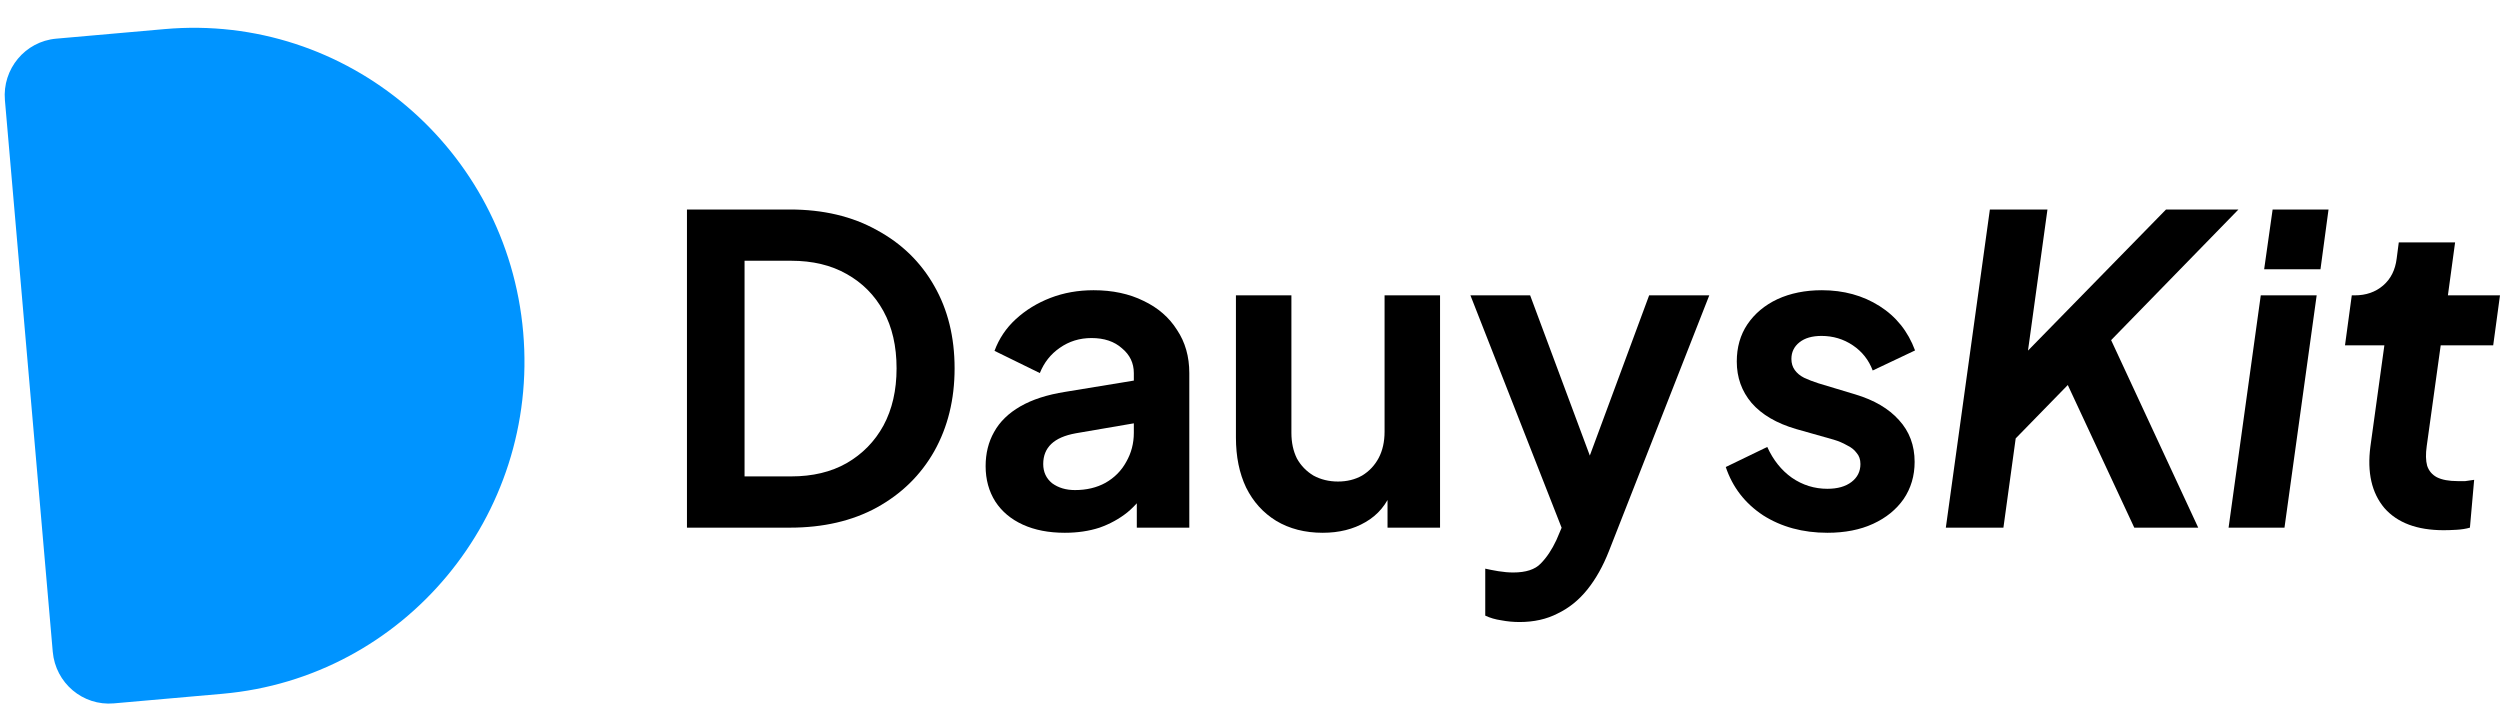 <?xml version="1.0" encoding="UTF-8"?> <svg xmlns="http://www.w3.org/2000/svg" width="180" height="51" viewBox="0 0 180 51" fill="none"><path d="M49.461 37.991V15.084H56.87C59.269 15.084 61.352 15.576 63.12 16.56C64.909 17.524 66.291 18.866 67.267 20.588C68.243 22.29 68.731 24.268 68.731 26.522C68.731 28.757 68.243 30.745 67.267 32.487C66.291 34.209 64.909 35.562 63.12 36.546C61.352 37.509 59.269 37.991 56.87 37.991H49.461ZM53.608 34.301H56.962C58.506 34.301 59.838 33.984 60.956 33.348C62.094 32.692 62.978 31.79 63.608 30.642C64.238 29.474 64.553 28.101 64.553 26.522C64.553 24.924 64.238 23.55 63.608 22.402C62.978 21.254 62.094 20.363 60.956 19.727C59.838 19.092 58.506 18.774 56.962 18.774H53.608V34.301Z" fill="black"></path><path d="M76.666 38.36C75.508 38.36 74.502 38.165 73.648 37.776C72.794 37.386 72.134 36.833 71.666 36.115C71.199 35.377 70.965 34.527 70.965 33.563C70.965 32.641 71.168 31.821 71.575 31.104C71.981 30.366 72.611 29.751 73.465 29.259C74.319 28.767 75.396 28.418 76.697 28.213L82.124 27.322V30.396L77.459 31.196C76.666 31.339 76.077 31.596 75.691 31.965C75.305 32.334 75.112 32.815 75.112 33.41C75.112 33.984 75.325 34.445 75.752 34.793C76.199 35.121 76.748 35.285 77.398 35.285C78.232 35.285 78.963 35.111 79.594 34.763C80.244 34.394 80.742 33.891 81.088 33.256C81.453 32.62 81.636 31.924 81.636 31.165V26.861C81.636 26.143 81.352 25.549 80.783 25.077C80.234 24.585 79.502 24.339 78.587 24.339C77.734 24.339 76.971 24.575 76.301 25.047C75.65 25.497 75.172 26.102 74.868 26.861L71.605 25.262C71.93 24.38 72.439 23.622 73.13 22.986C73.841 22.331 74.674 21.818 75.63 21.449C76.585 21.08 77.622 20.896 78.74 20.896C80.102 20.896 81.301 21.152 82.338 21.664C83.374 22.156 84.177 22.853 84.746 23.755C85.336 24.637 85.63 25.672 85.63 26.861V37.991H81.85V35.132L82.704 35.07C82.277 35.788 81.769 36.392 81.179 36.884C80.59 37.356 79.919 37.725 79.167 37.991C78.415 38.237 77.581 38.36 76.666 38.36Z" fill="black"></path><path d="M95.237 38.36C93.957 38.36 92.839 38.073 91.883 37.499C90.948 36.925 90.227 36.126 89.719 35.101C89.231 34.076 88.987 32.877 88.987 31.503V21.265H92.981V31.165C92.981 31.862 93.113 32.477 93.377 33.01C93.662 33.523 94.058 33.932 94.567 34.24C95.095 34.527 95.684 34.67 96.335 34.67C96.985 34.67 97.565 34.527 98.073 34.24C98.581 33.932 98.977 33.512 99.262 32.979C99.546 32.446 99.689 31.811 99.689 31.073V21.265H103.683V37.991H99.902V34.701L100.238 35.285C99.851 36.31 99.211 37.079 98.317 37.591C97.443 38.104 96.416 38.36 95.237 38.36Z" fill="black"></path><path d="M109.408 44.786C108.961 44.786 108.524 44.745 108.097 44.663C107.67 44.602 107.284 44.489 106.938 44.325V40.943C107.203 41.004 107.518 41.066 107.884 41.127C108.27 41.189 108.626 41.219 108.951 41.219C109.865 41.219 110.526 41.004 110.933 40.574C111.359 40.143 111.736 39.58 112.061 38.883L113.158 36.3L113.097 39.682L105.871 21.265H110.17L115.232 34.855H113.707L118.738 21.265H123.068L115.842 39.682C115.415 40.769 114.896 41.691 114.287 42.449C113.677 43.208 112.965 43.782 112.152 44.171C111.359 44.581 110.445 44.786 109.408 44.786Z" fill="black"></path><path d="M131.572 38.36C129.804 38.36 128.259 37.94 126.938 37.099C125.637 36.239 124.743 35.08 124.255 33.625L127.243 32.18C127.67 33.123 128.259 33.861 129.011 34.394C129.784 34.927 130.637 35.193 131.572 35.193C132.304 35.193 132.883 35.029 133.31 34.701C133.737 34.373 133.951 33.943 133.951 33.41C133.951 33.082 133.859 32.815 133.676 32.61C133.514 32.385 133.28 32.2 132.975 32.057C132.69 31.893 132.375 31.76 132.03 31.657L129.316 30.889C127.914 30.479 126.846 29.853 126.115 29.013C125.403 28.172 125.048 27.178 125.048 26.03C125.048 25.006 125.302 24.114 125.81 23.355C126.338 22.576 127.06 21.972 127.975 21.541C128.91 21.111 129.977 20.896 131.176 20.896C132.741 20.896 134.123 21.275 135.323 22.033C136.522 22.792 137.376 23.858 137.884 25.231L134.835 26.676C134.55 25.918 134.073 25.313 133.402 24.862C132.731 24.411 131.979 24.186 131.146 24.186C130.475 24.186 129.946 24.339 129.56 24.647C129.174 24.954 128.981 25.354 128.981 25.846C128.981 26.153 129.062 26.42 129.225 26.645C129.387 26.871 129.611 27.055 129.895 27.199C130.2 27.342 130.546 27.476 130.932 27.599L133.585 28.398C134.947 28.808 135.993 29.423 136.725 30.243C137.477 31.063 137.853 32.067 137.853 33.256C137.853 34.26 137.589 35.152 137.061 35.931C136.532 36.689 135.8 37.284 134.865 37.714C133.93 38.145 132.833 38.36 131.572 38.36Z" fill="black"></path><path d="M140.1 37.991L143.271 15.084H147.417L145.771 27.014L144.673 26.615L155.954 15.084H161.168L150.619 25.907L151.289 22.956L158.272 37.991H153.668L148.881 27.721L145.13 31.565L144.246 37.991H140.1Z" fill="black"></path><path d="M160.458 37.991L162.775 21.265H166.8L164.483 37.991H160.458ZM163.019 19.389L163.629 15.084H167.654L167.074 19.389H163.019Z" fill="black"></path><path d="M175.944 38.175C174.033 38.175 172.61 37.643 171.675 36.577C170.761 35.49 170.425 34.014 170.669 32.149L171.675 24.862H168.84L169.328 21.265H169.541C170.354 21.265 171.035 21.029 171.584 20.557C172.133 20.086 172.458 19.44 172.56 18.62L172.712 17.452H176.767L176.249 21.265H179.999L179.511 24.862H175.731L174.724 32.118C174.643 32.692 174.653 33.164 174.755 33.533C174.877 33.902 175.111 34.178 175.456 34.363C175.822 34.547 176.32 34.64 176.95 34.64C177.133 34.64 177.316 34.64 177.499 34.64C177.682 34.619 177.895 34.588 178.139 34.547L177.834 37.991C177.55 38.073 177.225 38.124 176.859 38.145C176.513 38.165 176.208 38.175 175.944 38.175Z" fill="black"></path><path d="M0.354 7.217C0.158 4.966 1.81 2.981 4.043 2.784L11.865 2.094C24.97 0.937 36.524 10.714 37.67 23.93C38.817 37.146 29.122 48.797 16.017 49.953L8.195 50.643C5.962 50.84 3.994 49.175 3.798 46.923L0.354 7.217Z" fill="#0094FF"></path></svg> 